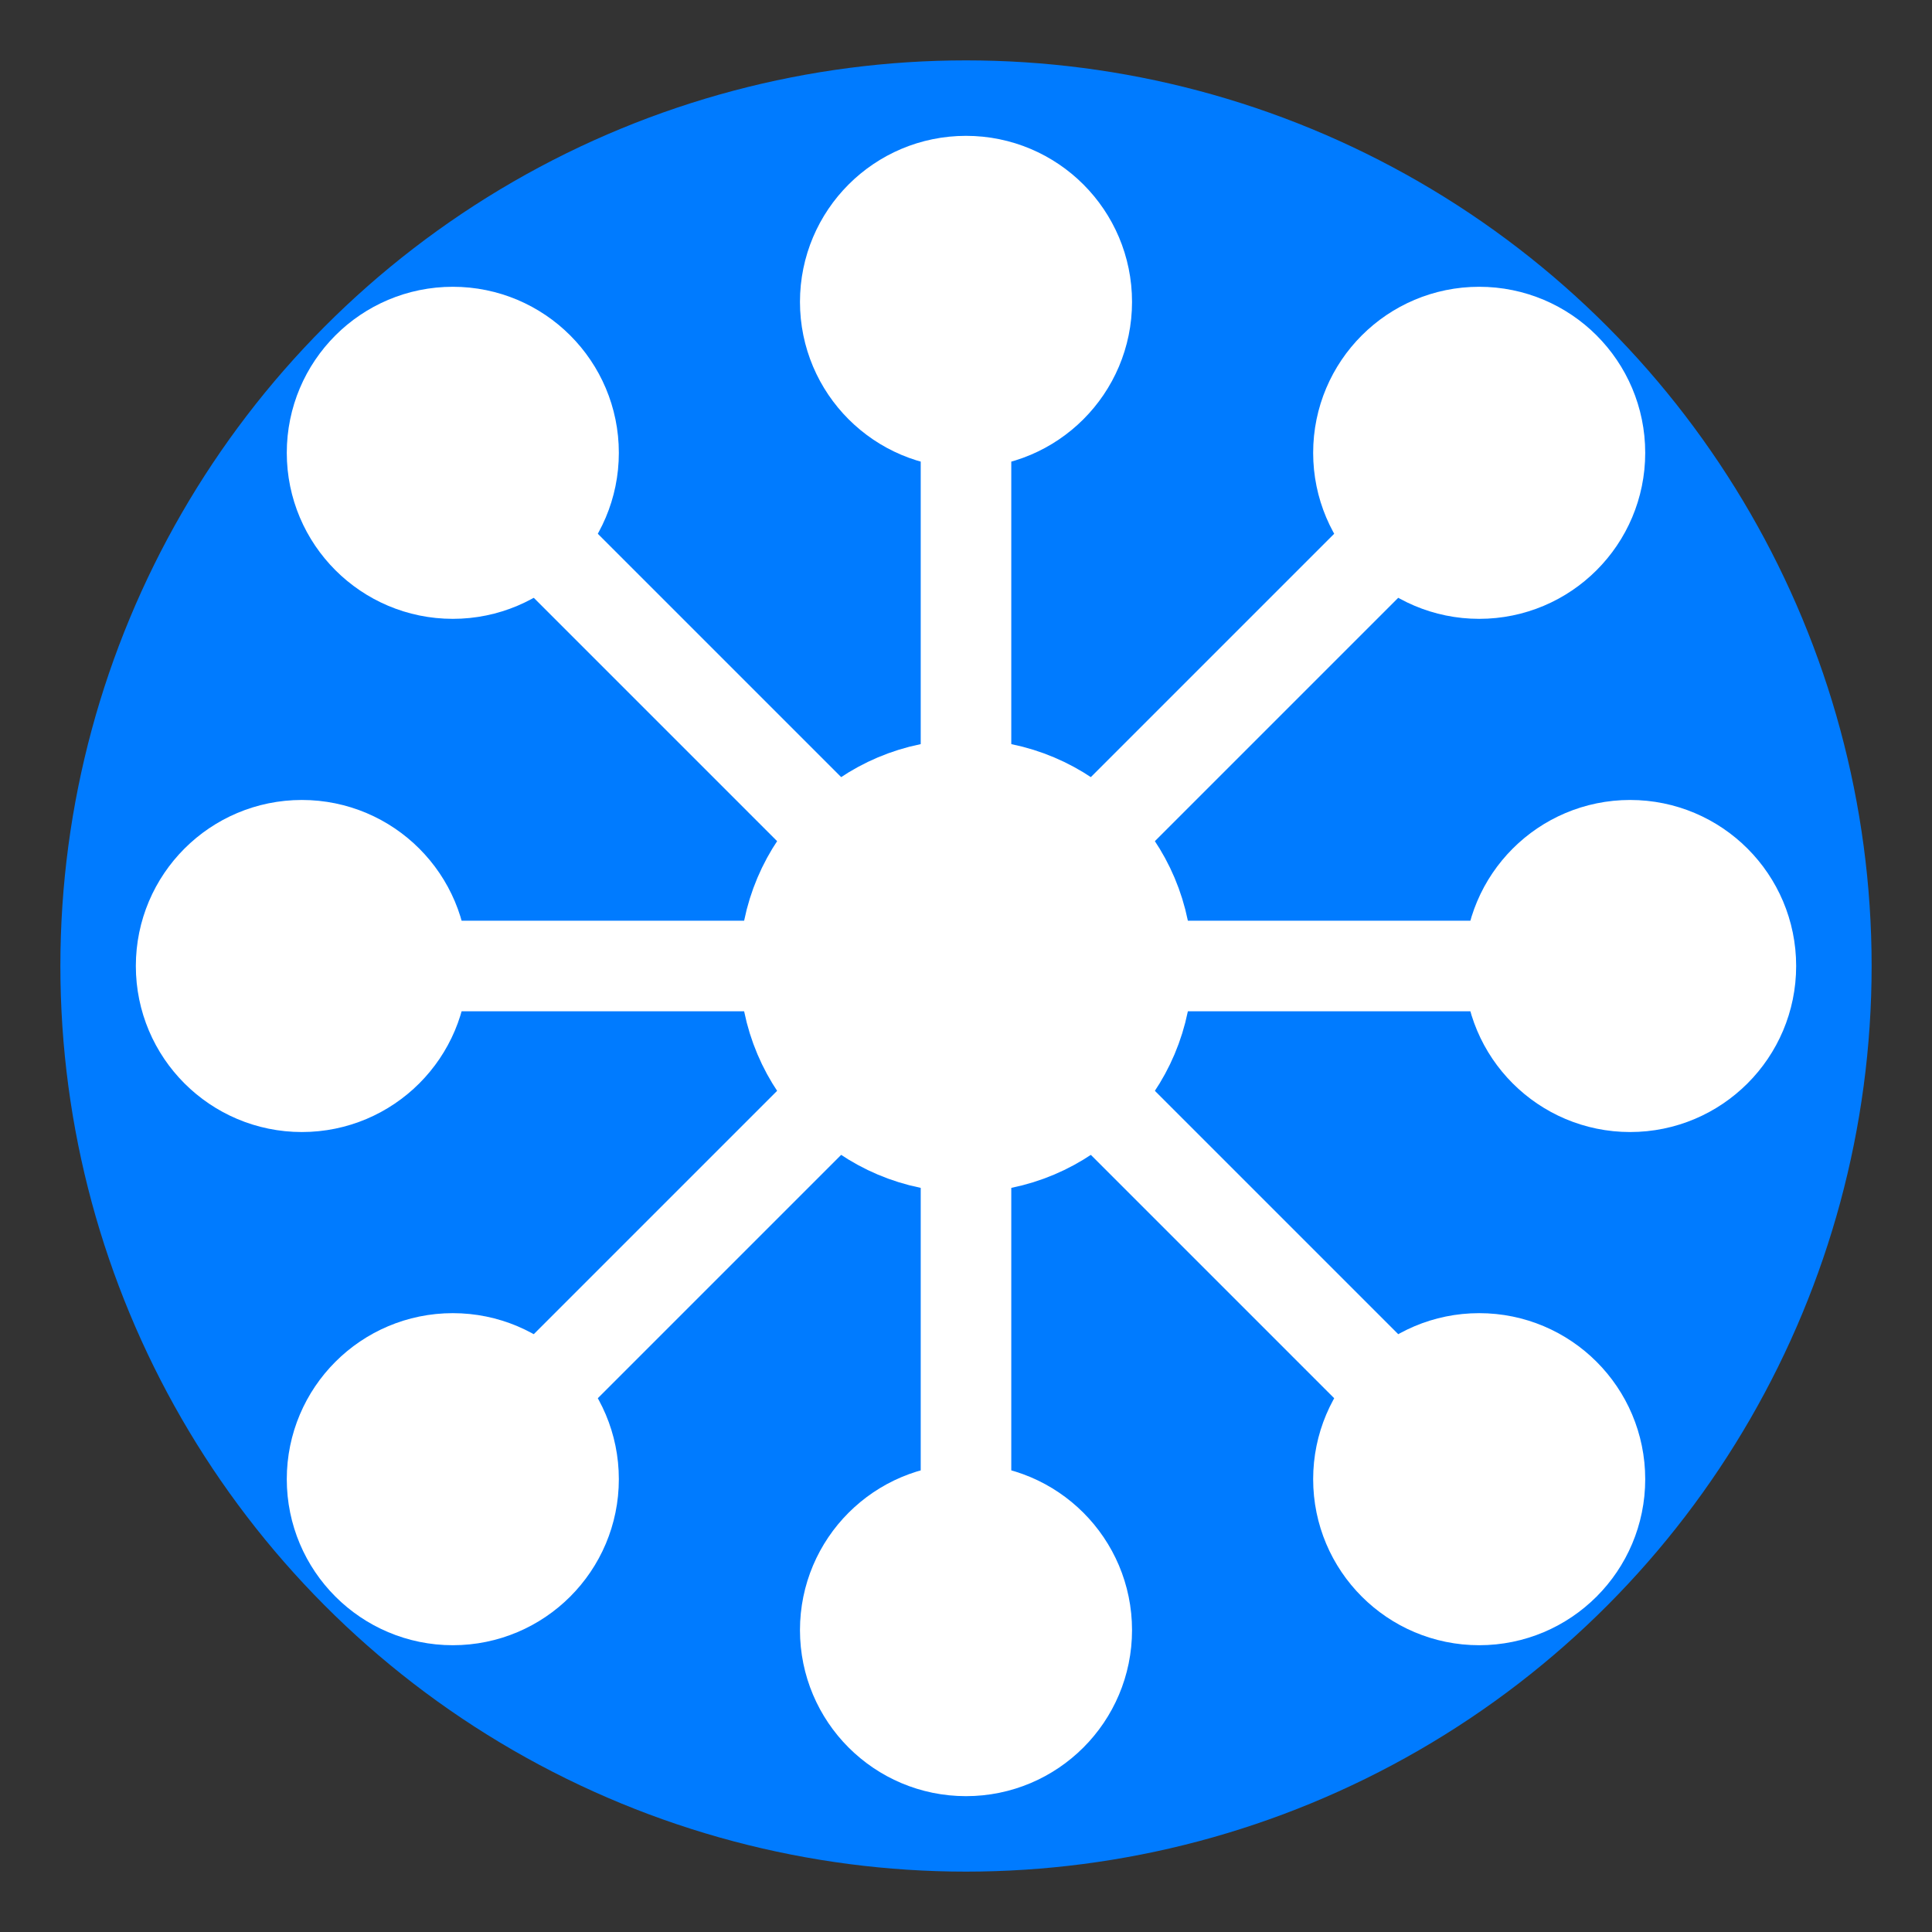 <?xml version="1.0" encoding="UTF-8"?>
<svg width="128" height="128" viewBox="0 0 128 128" xmlns="http://www.w3.org/2000/svg">
    <rect x="0" y="0" width="128" height="128" fill="#333333" stroke="none"/>
    <!-- 背景圆形 -->
    <circle cx="64" cy="64" r="60" fill="#007bff" />
    
    <!-- 思维导图图标 -->
    <g fill="none" stroke="#ffffff" stroke-width="6" stroke-linecap="round" stroke-linejoin="round">
        <!-- 中心节点 -->
        <circle cx="64" cy="64" r="12" fill="#ffffff"/>
        
        <!-- 连接线和节点 -->
        <!-- 右侧分支 -->
        <path d="M 76 64 L 100 64" />
        <circle cx="108" cy="64" r="8" fill="#ffffff"/>
        
        <!-- 左侧分支 -->
        <path d="M 52 64 L 28 64" />
        <circle cx="20" cy="64" r="8" fill="#ffffff"/>
        
        <!-- 上方分支 -->
        <path d="M 64 52 L 64 28" />
        <circle cx="64" cy="20" r="8" fill="#ffffff"/>
        
        <!-- 下方分支 -->
        <path d="M 64 76 L 64 100" />
        <circle cx="64" cy="108" r="8" fill="#ffffff"/>
        
        <!-- 右上分支 -->
        <path d="M 72 56 L 92 36" />
        <circle cx="98" cy="30" r="8" fill="#ffffff"/>
        
        <!-- 右下分支 -->
        <path d="M 72 72 L 92 92" />
        <circle cx="98" cy="98" r="8" fill="#ffffff"/>
        
        <!-- 左上分支 -->
        <path d="M 56 56 L 36 36" />
        <circle cx="30" cy="30" r="8" fill="#ffffff"/>
        
        <!-- 左下分支 -->
        <path d="M 56 72 L 36 92" />
        <circle cx="30" cy="98" r="8" fill="#ffffff"/>
    </g>
</svg> 